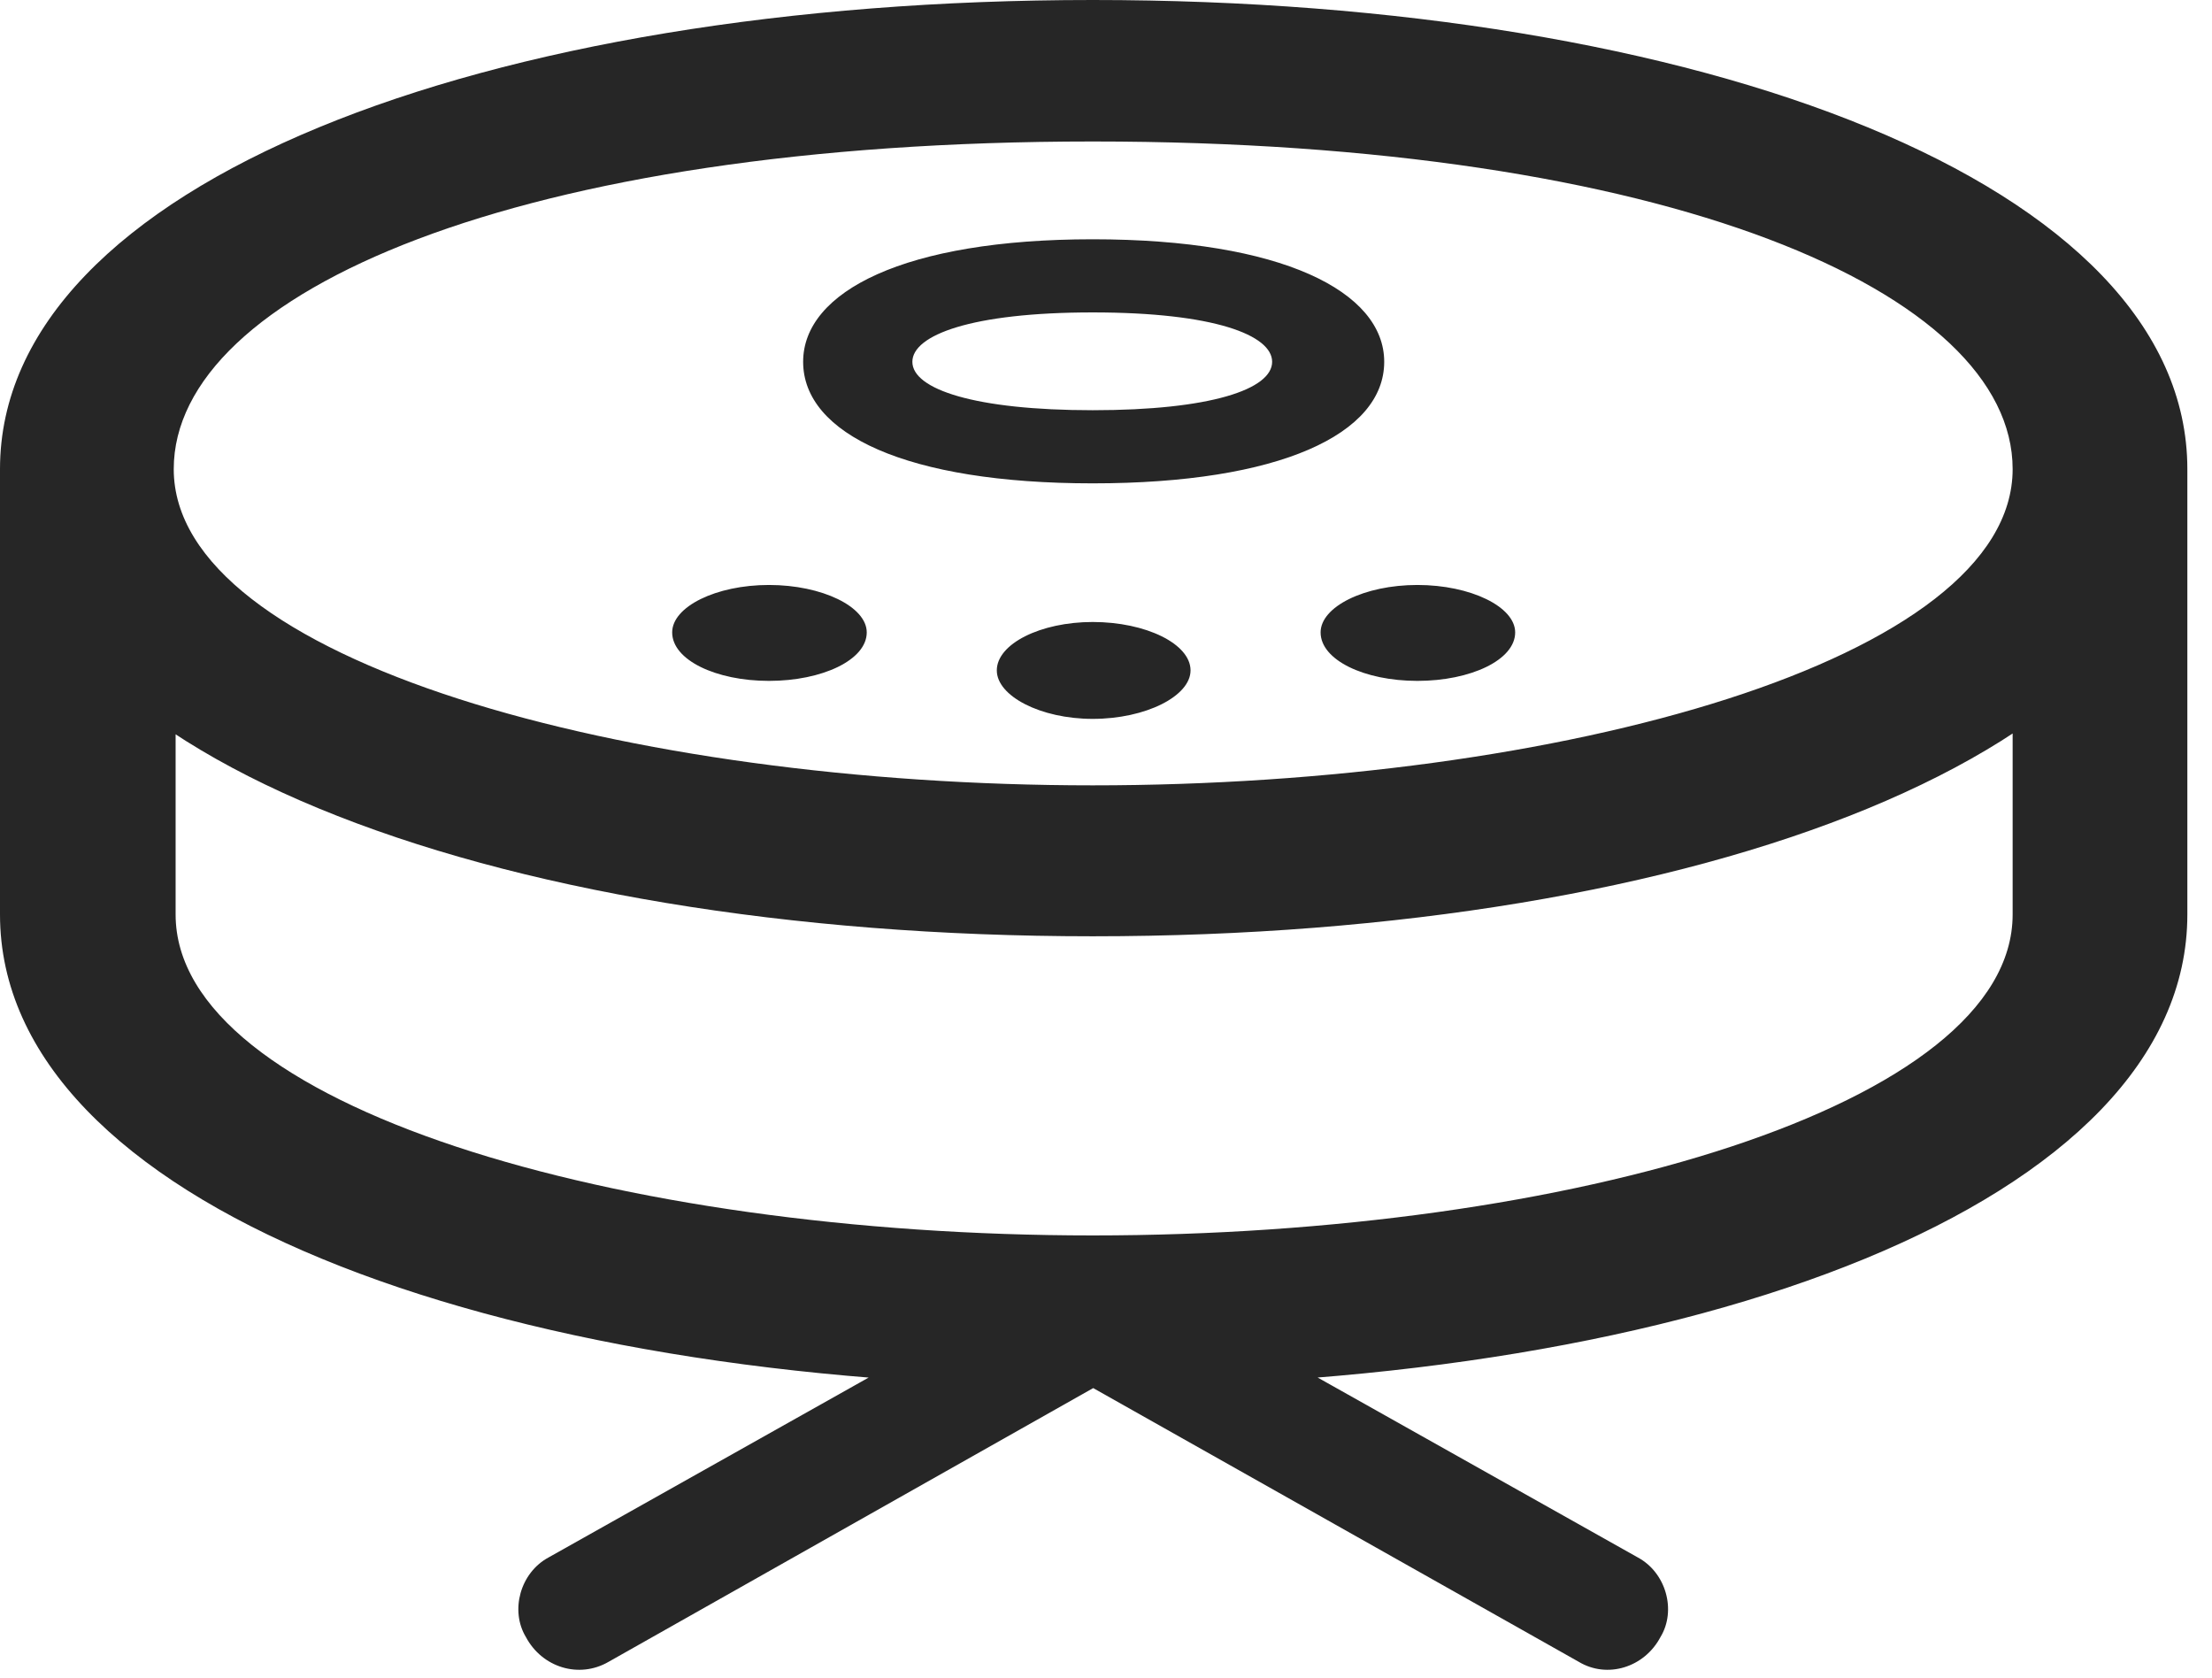 <?xml version="1.0" encoding="UTF-8"?>
<!--Generator: Apple Native CoreSVG 326-->
<!DOCTYPE svg
PUBLIC "-//W3C//DTD SVG 1.1//EN"
       "http://www.w3.org/Graphics/SVG/1.1/DTD/svg11.dtd">
<svg version="1.1" xmlns="http://www.w3.org/2000/svg" xmlns:xlink="http://www.w3.org/1999/xlink" viewBox="0 0 31.855 24.158">
 <g>
  <rect height="24.158" opacity="0" width="31.855" x="0" y="0"/>
  <path d="M15.736 13.48C24.486 13.48 31.5 10.815 31.5 6.754C31.5 2.639 24.486 0 15.736 0C7 0 0 2.639 0 6.754C0 10.815 7 13.48 15.736 13.48ZM15.736 11.307C9.023 11.307 2.502 9.502 2.502 6.754C2.502 4.211 7.465 2.037 15.736 2.037C24.021 2.037 28.984 4.211 28.984 6.754C28.984 9.502 22.463 11.307 15.736 11.307ZM15.736 19.961C24.377 19.961 31.5 17.322 31.5 13.166L31.5 6.768L28.984 8.791L28.984 13.166C28.984 15.914 22.6 17.787 15.736 17.787C8.887 17.787 2.529 15.914 2.529 13.166L2.529 8.791L0 6.768L0 13.166C0 17.322 7.109 19.961 15.736 19.961ZM11.074 9.803C11.84 9.803 12.482 9.502 12.482 9.105C12.482 8.736 11.84 8.422 11.074 8.422C10.309 8.422 9.68 8.736 9.68 9.105C9.68 9.502 10.309 9.803 11.074 9.803ZM15.736 10.35C16.502 10.35 17.145 10.021 17.145 9.652C17.145 9.27 16.502 8.955 15.736 8.955C14.984 8.955 14.355 9.27 14.355 9.652C14.355 10.021 14.984 10.35 15.736 10.35ZM20.412 9.803C21.178 9.803 21.82 9.502 21.82 9.105C21.82 8.736 21.178 8.422 20.412 8.422C19.646 8.422 19.018 8.736 19.018 9.105C19.018 9.502 19.646 9.803 20.412 9.803ZM15.736 6.959C18.43 6.959 19.934 6.248 19.934 5.209C19.934 4.197 18.457 3.445 15.736 3.445C13.029 3.445 11.566 4.197 11.566 5.209C11.566 6.248 13.057 6.959 15.736 6.959ZM15.736 5.906C14.041 5.906 13.139 5.605 13.139 5.209C13.139 4.826 13.986 4.498 15.736 4.498C17.486 4.498 18.32 4.826 18.32 5.209C18.32 5.605 17.432 5.906 15.736 5.906ZM8.764 23.926L16.051 19.811C16.461 19.578 16.611 19.059 16.379 18.648C16.133 18.225 15.613 18.102 15.203 18.32L7.902 22.422C7.492 22.641 7.342 23.188 7.574 23.57C7.807 24.008 8.34 24.172 8.764 23.926ZM22.736 23.926C23.146 24.172 23.68 24.008 23.912 23.57C24.145 23.188 23.994 22.641 23.584 22.422L16.283 18.32C15.859 18.102 15.354 18.225 15.094 18.648C14.875 19.059 15.025 19.578 15.435 19.811Z" fill="black" fill-opacity="0.85"/>
 </g>
</svg>
